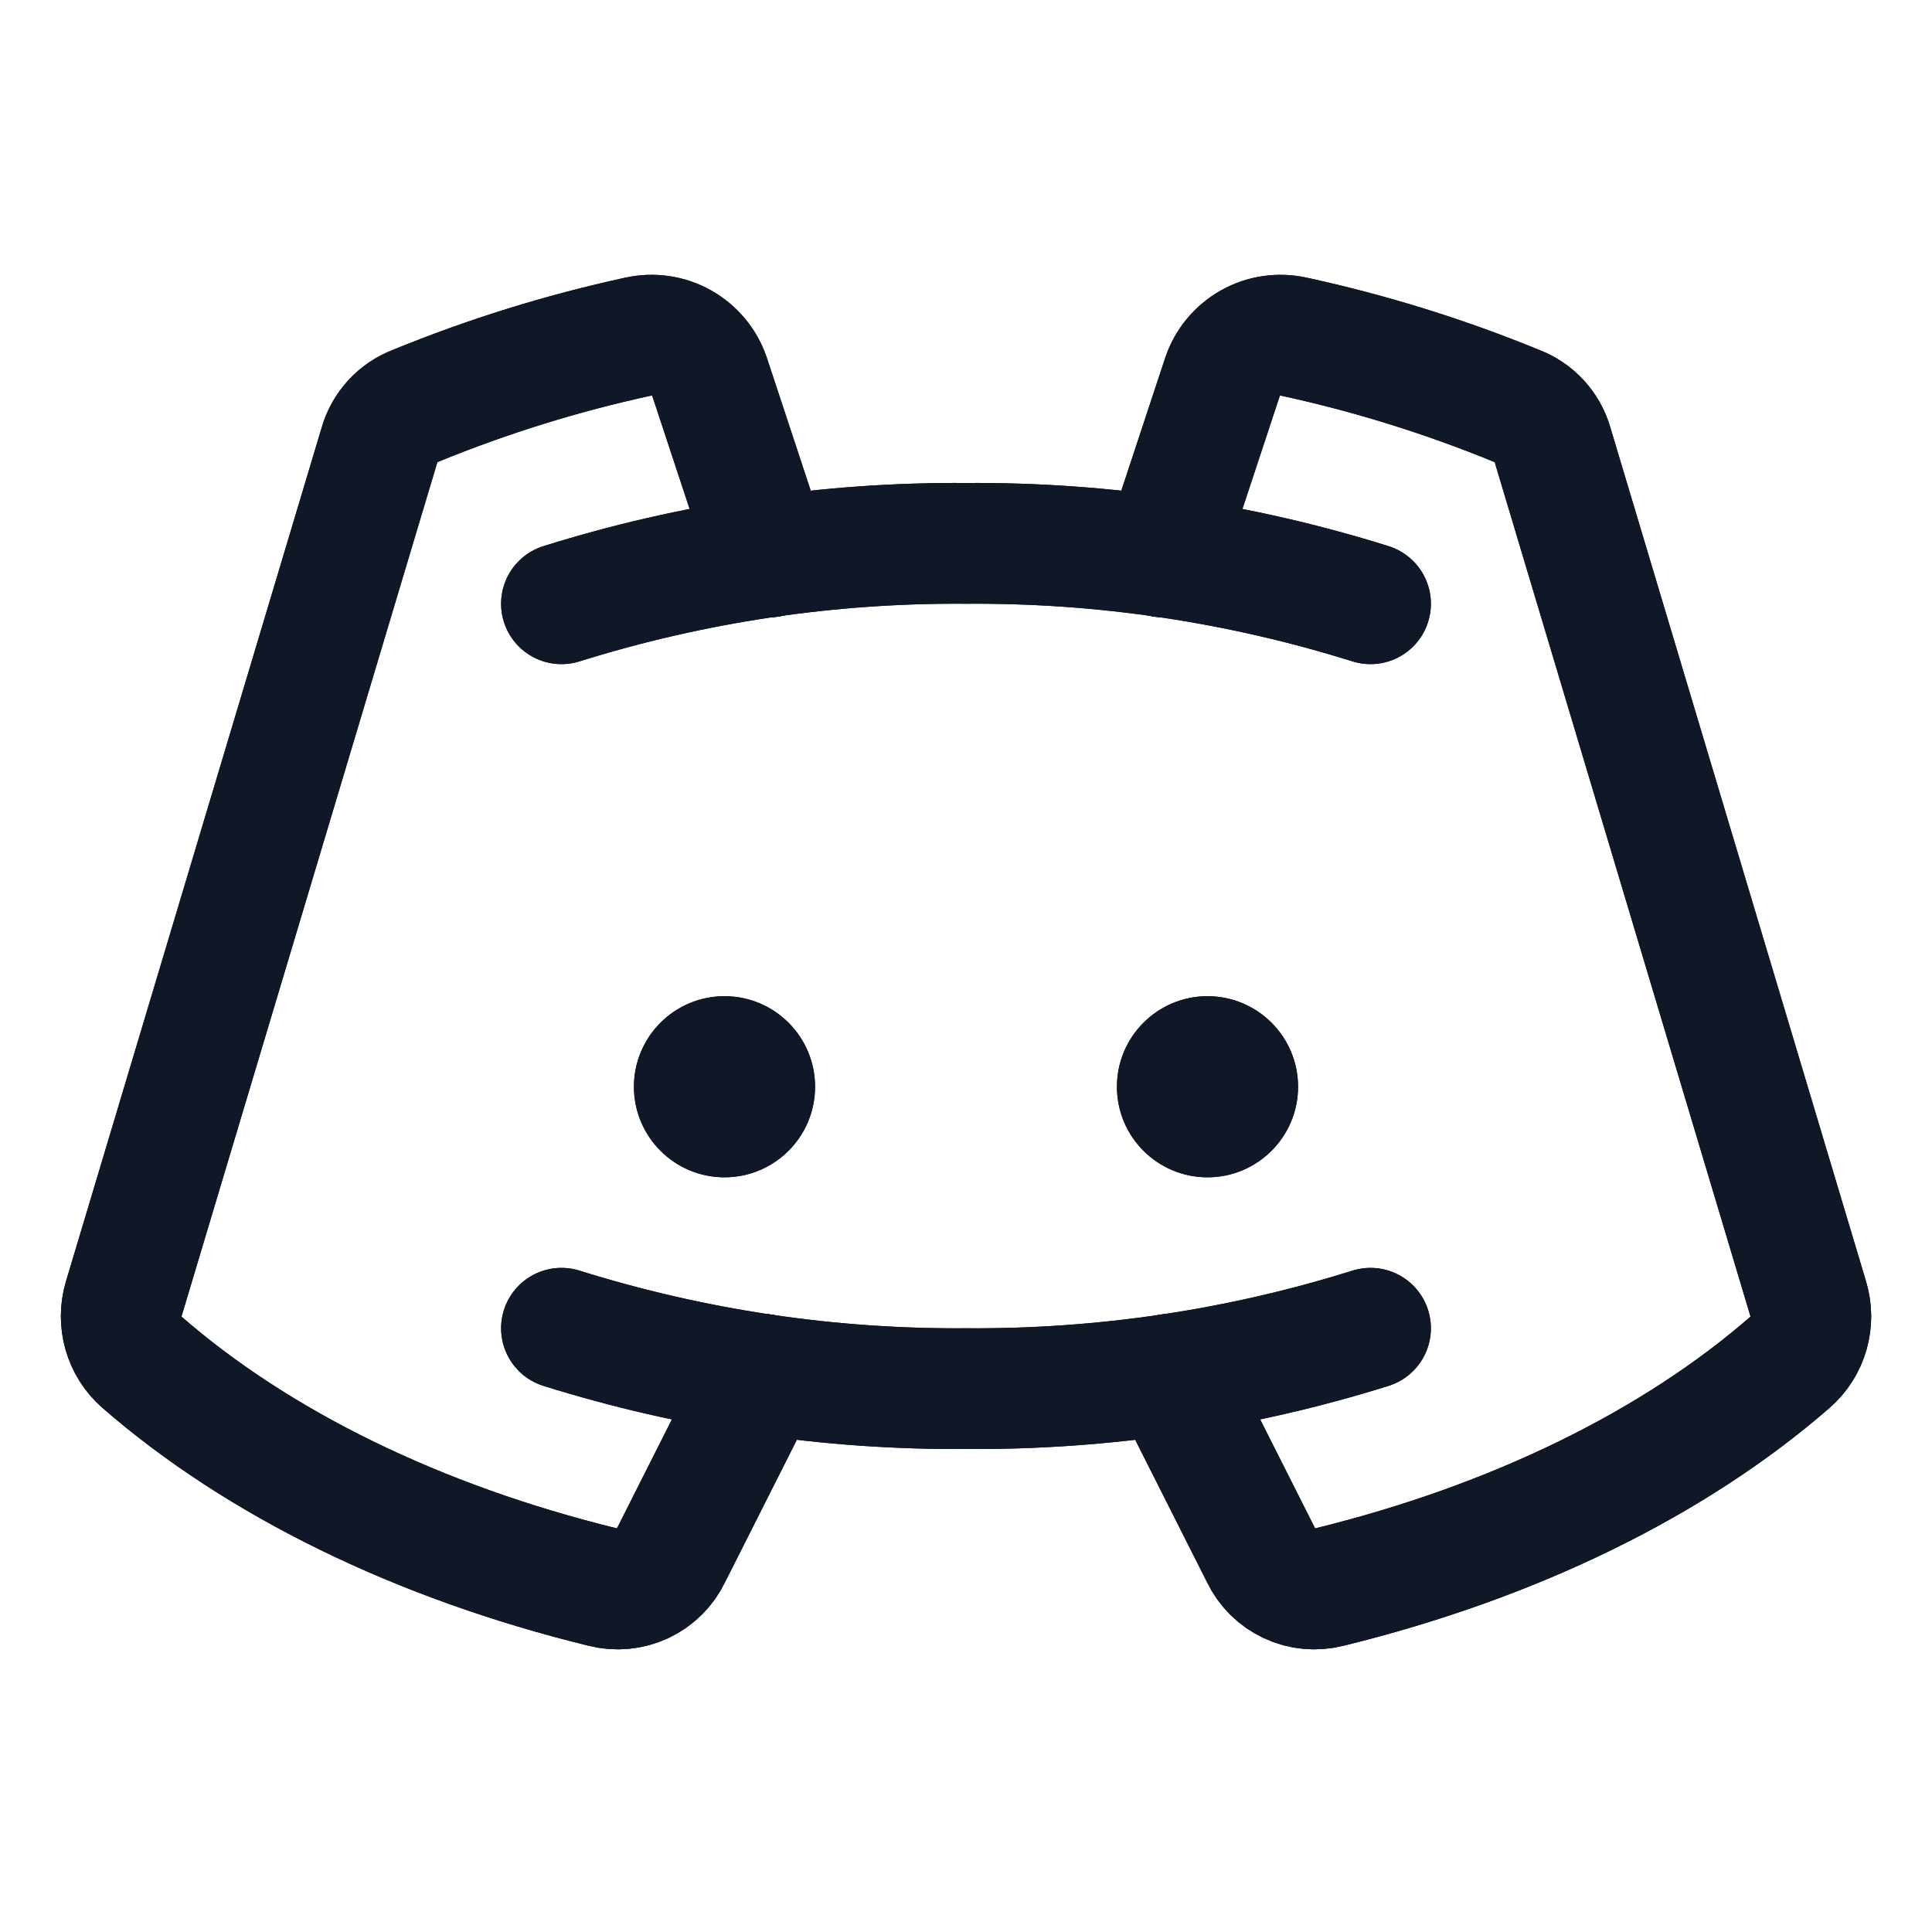 <svg width="32" height="32" viewBox="0 0 32 32" fill="none" xmlns="http://www.w3.org/2000/svg"><g id="Icon-DiscordLogo"><g clip-path="url(#clip0_11_4121)"><g id="size=md (32px)"><path id="Vector" d="M12 19.5C12.828 19.5 13.5 18.828 13.5 18C13.5 17.172 12.828 16.5 12 16.5C11.172 16.5 10.5 17.172 10.5 18C10.5 18.828 11.172 19.5 12 19.5Z" fill="#101828"/><path id="Vector_2" d="M20 19.5C20.828 19.5 21.5 18.828 21.5 18C21.5 17.172 20.828 16.5 20 16.5C19.172 16.5 18.5 17.172 18.5 18C18.5 18.828 19.172 19.5 20 19.5Z" fill="#101828"/><path id="Vector_3" d="M9.3 10C11.468 9.321 13.728 8.983 16 9C18.271 8.983 20.532 9.321 22.7 10" stroke="#101828" stroke-width="2" stroke-linecap="round" stroke-linejoin="round"/><path id="Vector_4" d="M22.7 22C20.532 22.679 18.271 23.017 16 23C13.728 23.017 11.468 22.679 9.3 22" stroke="#101828" stroke-width="2" stroke-linecap="round" stroke-linejoin="round"/><path id="Vector_5" d="M19.375 22.762L20.888 25.762C20.985 25.967 21.151 26.131 21.356 26.227C21.561 26.323 21.793 26.344 22.013 26.288C25.075 25.538 27.725 24.238 29.65 22.562C29.795 22.434 29.901 22.267 29.954 22.081C30.007 21.895 30.006 21.698 29.95 21.512L25.713 7.362C25.672 7.218 25.597 7.085 25.495 6.974C25.393 6.863 25.266 6.778 25.125 6.725C23.928 6.234 22.69 5.849 21.425 5.575C21.182 5.522 20.928 5.56 20.711 5.682C20.495 5.804 20.33 6.002 20.25 6.237L19.263 9.225" stroke="#101828" stroke-width="2" stroke-linecap="round" stroke-linejoin="round"/><path id="Vector_6" d="M12.626 22.762L11.113 25.762C11.016 25.967 10.85 26.131 10.645 26.227C10.44 26.323 10.207 26.344 9.988 26.288C6.925 25.538 4.275 24.238 2.35 22.562C2.205 22.434 2.1 22.267 2.047 22.081C1.994 21.895 1.995 21.698 2.05 21.512L6.288 7.362C6.329 7.218 6.404 7.085 6.506 6.974C6.608 6.863 6.734 6.778 6.875 6.725C8.073 6.234 9.311 5.849 10.575 5.575C10.819 5.522 11.073 5.56 11.289 5.682C11.506 5.804 11.67 6.002 11.751 6.237L12.738 9.225" stroke="#101828" stroke-width="2" stroke-linecap="round" stroke-linejoin="round"/><path id="Vector_7" d="M12 19.5C12.828 19.5 13.5 18.828 13.5 18C13.5 17.172 12.828 16.5 12 16.5C11.172 16.5 10.5 17.172 10.5 18C10.5 18.828 11.172 19.5 12 19.5Z" fill="#101828"/><path id="Vector_8" d="M20 19.5C20.828 19.5 21.5 18.828 21.5 18C21.5 17.172 20.828 16.5 20 16.5C19.172 16.5 18.5 17.172 18.5 18C18.5 18.828 19.172 19.5 20 19.5Z" fill="#101828"/><path id="Vector_9" d="M9.3 10C11.468 9.321 13.728 8.983 16 9C18.271 8.983 20.532 9.321 22.7 10" stroke="#101828" stroke-width="2" stroke-linecap="round" stroke-linejoin="round"/><path id="Vector_10" d="M22.7 22C20.532 22.679 18.271 23.017 16 23C13.728 23.017 11.468 22.679 9.3 22" stroke="#101828" stroke-width="2" stroke-linecap="round" stroke-linejoin="round"/><path id="Vector_11" d="M19.375 22.762L20.888 25.762C20.985 25.967 21.151 26.131 21.356 26.227C21.561 26.323 21.793 26.344 22.013 26.288C25.075 25.538 27.725 24.238 29.65 22.562C29.795 22.434 29.901 22.267 29.954 22.081C30.007 21.895 30.006 21.698 29.95 21.512L25.713 7.362C25.672 7.218 25.597 7.085 25.495 6.974C25.393 6.863 25.266 6.778 25.125 6.725C23.928 6.234 22.69 5.849 21.425 5.575C21.182 5.522 20.928 5.56 20.711 5.682C20.495 5.804 20.33 6.002 20.25 6.237L19.263 9.225" stroke="#101828" stroke-width="2" stroke-linecap="round" stroke-linejoin="round"/><path id="Vector_12" d="M12.626 22.762L11.113 25.762C11.016 25.967 10.85 26.131 10.645 26.227C10.44 26.323 10.207 26.344 9.988 26.288C6.925 25.538 4.275 24.238 2.35 22.562C2.205 22.434 2.1 22.267 2.047 22.081C1.994 21.895 1.995 21.698 2.05 21.512L6.288 7.362C6.329 7.218 6.404 7.085 6.506 6.974C6.608 6.863 6.734 6.778 6.875 6.725C8.073 6.234 9.311 5.849 10.575 5.575C10.819 5.522 11.073 5.56 11.289 5.682C11.506 5.804 11.67 6.002 11.751 6.237L12.738 9.225" stroke="#101828" stroke-width="2" stroke-linecap="round" stroke-linejoin="round"/></g></g></g><defs><clipPath id="clip0_11_4121"><rect width="32" height="32" rx="5" fill="white"/></clipPath></defs></svg>